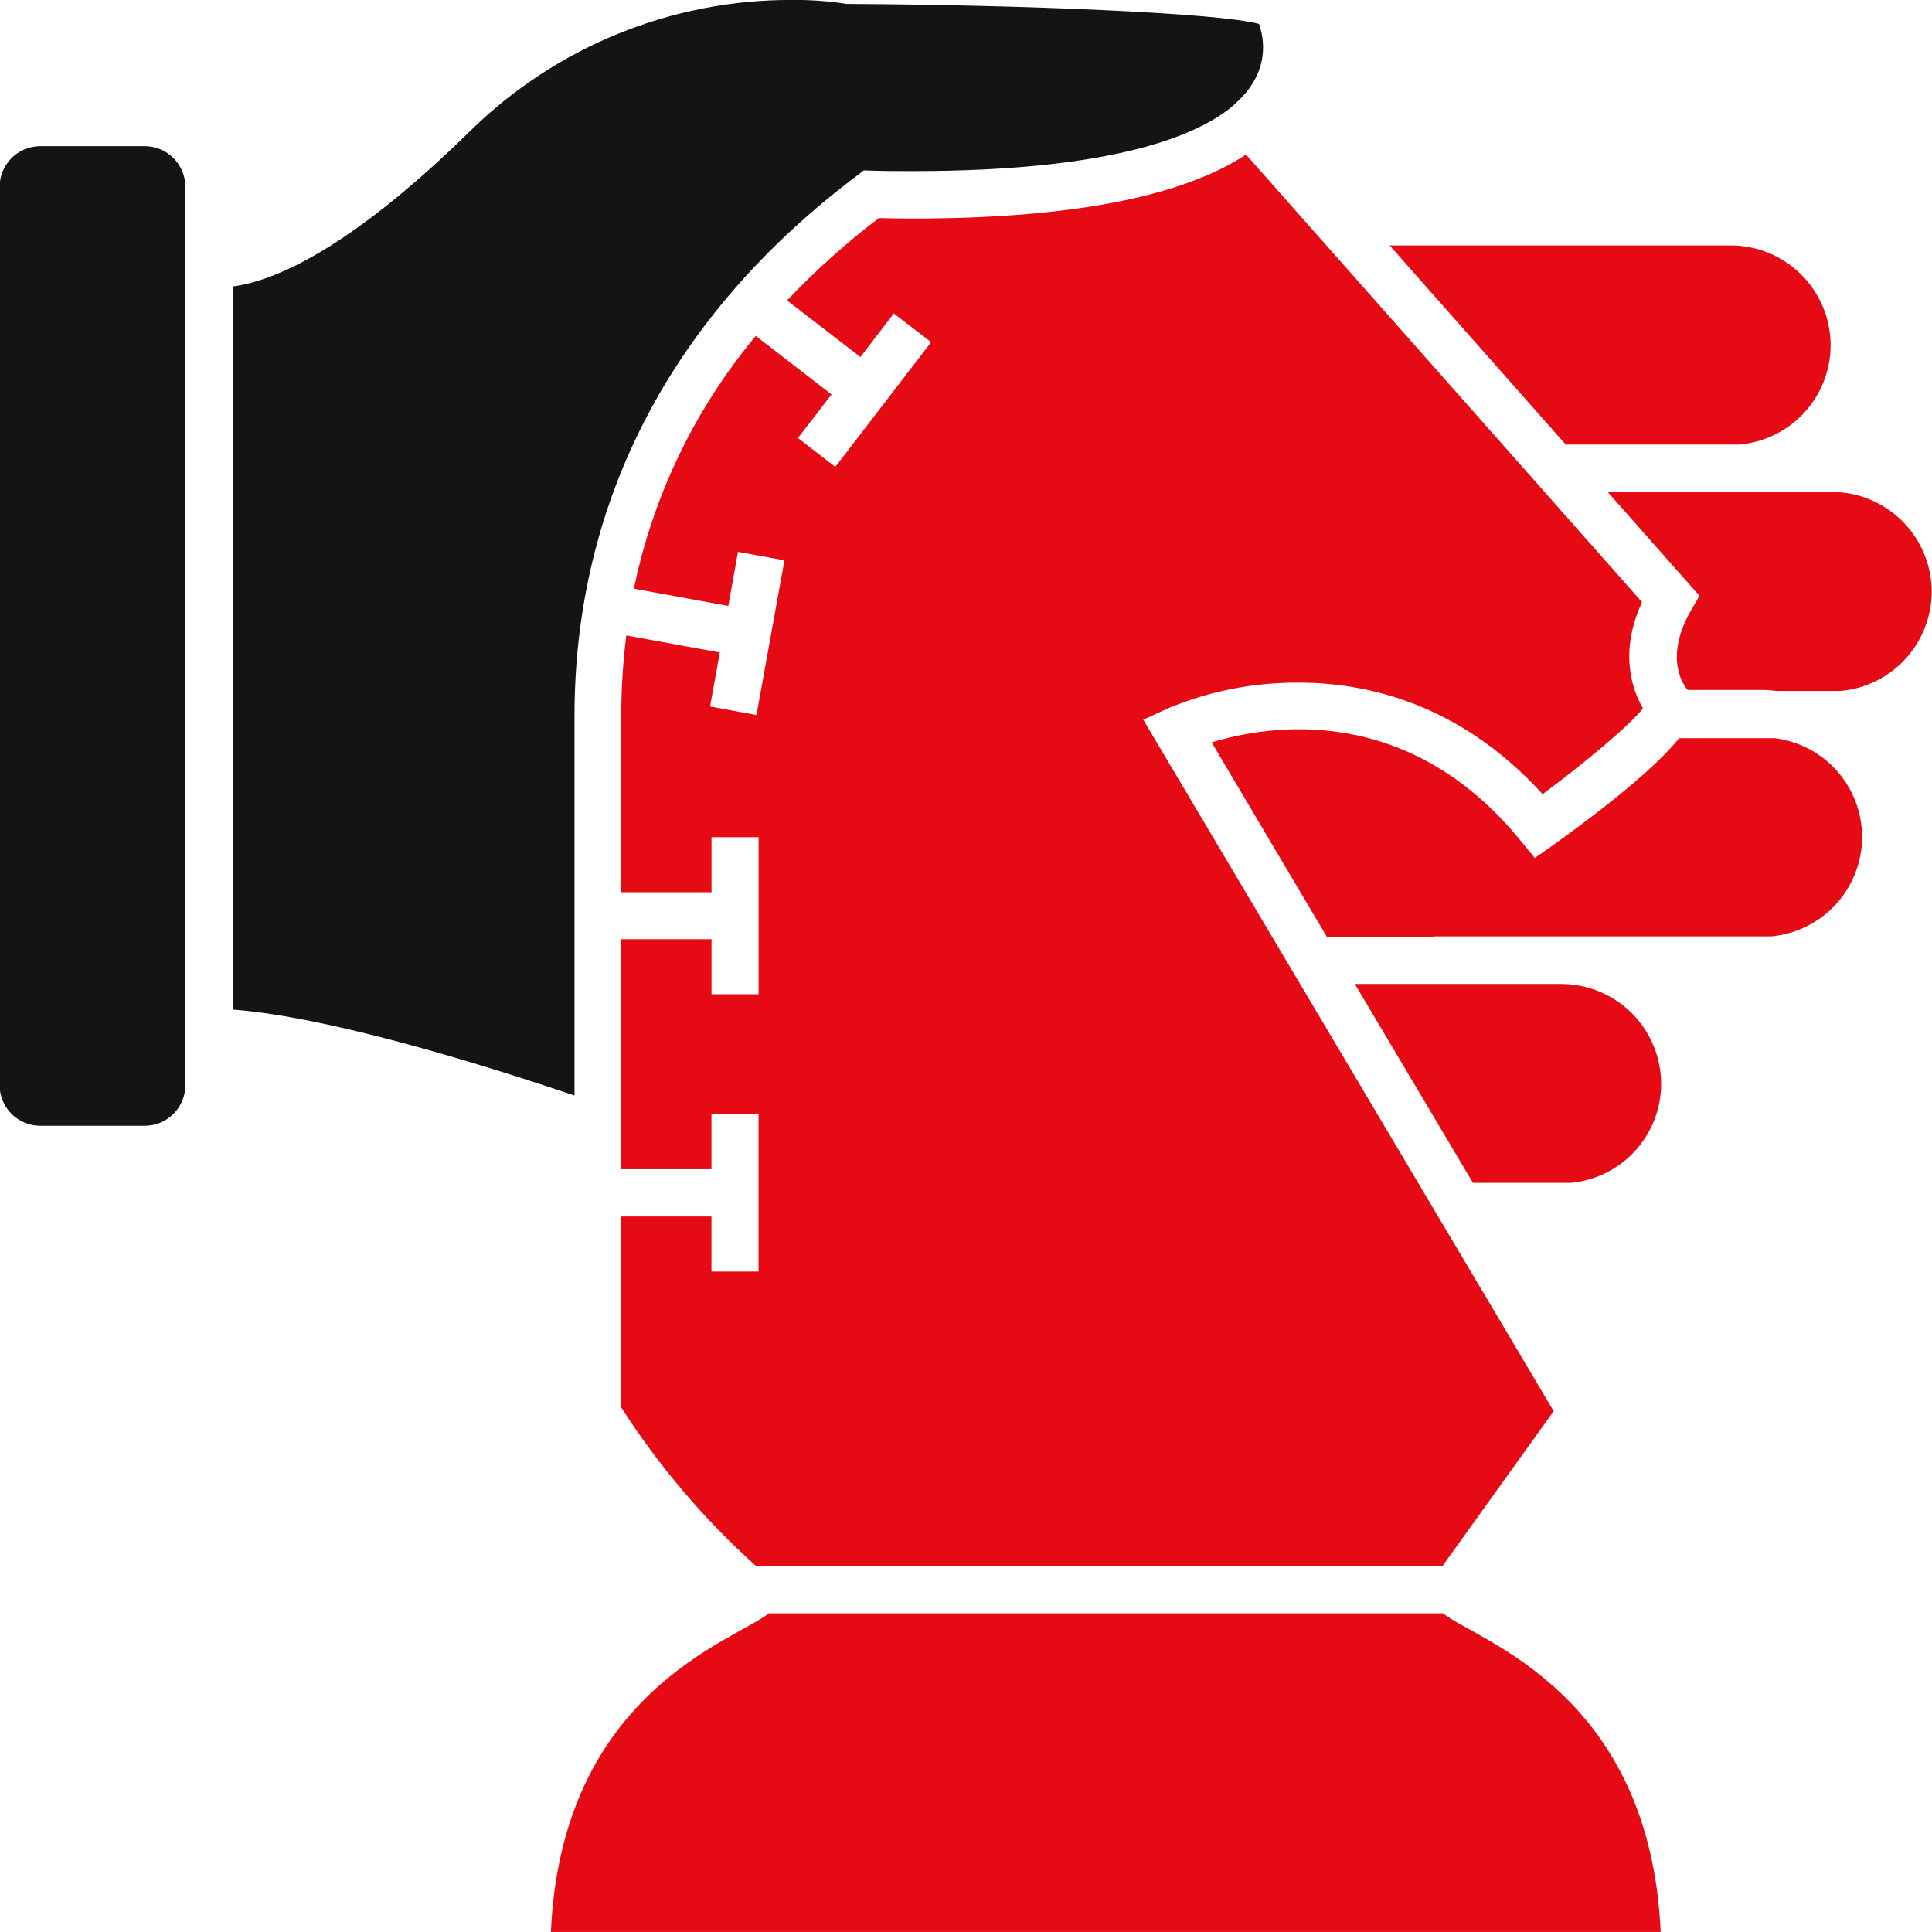 <svg width="80" height="80" viewBox="0 0 80 80" fill="none" xmlns="http://www.w3.org/2000/svg">
<g clip-path="url(#clip0_1801_933)">
<path d="M68.784 44.872C68.785 45.902 68.4 46.895 67.705 47.656C67.01 48.416 66.056 48.888 65.03 48.98H60.992L56.102 40.744H64.657C65.751 40.747 66.799 41.183 67.572 41.956C68.345 42.73 68.781 43.778 68.784 44.872V44.872Z" fill="#E50A14"/>
<path d="M75.803 14.291C75.801 15.328 75.41 16.327 74.708 17.089C74.005 17.852 73.043 18.323 72.01 18.409H64.834L57.543 10.163H71.676C72.77 10.166 73.818 10.602 74.591 11.376C75.364 12.149 75.8 13.197 75.803 14.291V14.291Z" fill="#E50A14"/>
<path d="M77.106 34.665C77.102 35.696 76.714 36.687 76.019 37.447C75.323 38.206 74.369 38.679 73.344 38.773H59.376V38.794H54.944L50.172 30.742C52.494 30.028 58.279 29.057 62.973 34.821L63.552 35.527L64.308 34.999C67.393 32.781 68.846 31.419 69.531 30.566H73.48C74.481 30.688 75.402 31.172 76.07 31.928C76.739 32.683 77.107 33.657 77.106 34.665V34.665Z" fill="#E50A14"/>
<path d="M79.988 24.498C79.985 25.529 79.597 26.522 78.902 27.282C78.206 28.043 77.251 28.516 76.225 28.61H73.586C73.392 28.591 73.185 28.57 72.98 28.57H69.902H69.884C69.776 28.454 68.849 27.316 70.02 25.276L70.372 24.67L66.57 20.37H75.861C76.954 20.373 78.002 20.809 78.775 21.583C79.549 22.356 79.984 23.404 79.988 24.498V24.498Z" fill="#E50A14"/>
<path d="M7.676 7.73V44.938C7.674 45.383 7.497 45.808 7.183 46.122C6.869 46.436 6.443 46.614 5.999 46.615H1.651C1.208 46.611 0.785 46.433 0.473 46.119C0.161 45.805 -0.015 45.381 -0.016 44.938V7.73C-0.015 7.288 0.161 6.863 0.473 6.549C0.785 6.236 1.208 6.057 1.651 6.053H5.999C6.443 6.055 6.869 6.232 7.183 6.546C7.497 6.861 7.674 7.286 7.676 7.73V7.73Z" fill="#141414"/>
<path d="M51.104 4.339C49.655 5.594 46.156 7.085 37.794 7.085C37.256 7.085 36.677 7.085 36.109 7.066L35.766 7.056L35.501 7.263C27.843 13.008 23.789 20.742 23.789 29.647V45.363C19.662 43.969 13.528 42.098 9.635 41.804V11.861C11.272 11.654 14.395 10.412 19.494 5.399C23.046 1.925 27.819 -0.014 32.786 -0.002C33.51 -0.01 34.234 0.039 34.95 0.145L35.029 0.163H35.116C42.401 0.203 50.506 0.536 52.133 0.992C52.34 1.569 52.633 3.012 51.098 4.335L51.104 4.339Z" fill="#141414"/>
<path d="M68.756 79.997H22.811C23.262 70.045 30.427 67.94 31.838 66.803H59.749C61.159 67.942 68.316 70.045 68.765 79.997H68.756Z" fill="#E50A14"/>
<path d="M48.319 29.351L47.34 29.802L64.334 58.433L59.727 64.851H31.313C29.164 62.922 27.285 60.712 25.725 58.282V50.373H29.46V52.65H31.41V46.137H29.46V48.414H25.727V38.891H29.462V41.168H31.412V34.667H29.462V36.945H25.727V29.645C25.725 28.531 25.794 27.417 25.934 26.312L29.806 27.018L29.402 29.254L31.325 29.606L32.482 23.202L30.559 22.85L30.158 25.09L26.248 24.376C27.043 20.525 28.777 16.93 31.296 13.91L34.431 16.333L33.041 18.138L34.589 19.333L38.558 14.167L37.01 12.981L35.628 14.784L32.59 12.441C33.763 11.202 35.035 10.061 36.394 9.029C36.863 9.039 37.333 9.049 37.784 9.049C44.293 9.049 48.929 8.157 51.595 6.401L67.993 24.933C67.041 27.003 67.579 28.552 68.032 29.334C67.442 30.069 65.639 31.57 63.876 32.885C60.426 29.09 56.525 28.266 53.791 28.266C51.909 28.252 50.043 28.622 48.308 29.353L48.319 29.351Z" fill="#E50A14"/>
</g>
<defs>
<clipPath id="clip0_1801_933">
<rect width="80" height="80" fill="white"/>
</clipPath>
</defs>
</svg>

